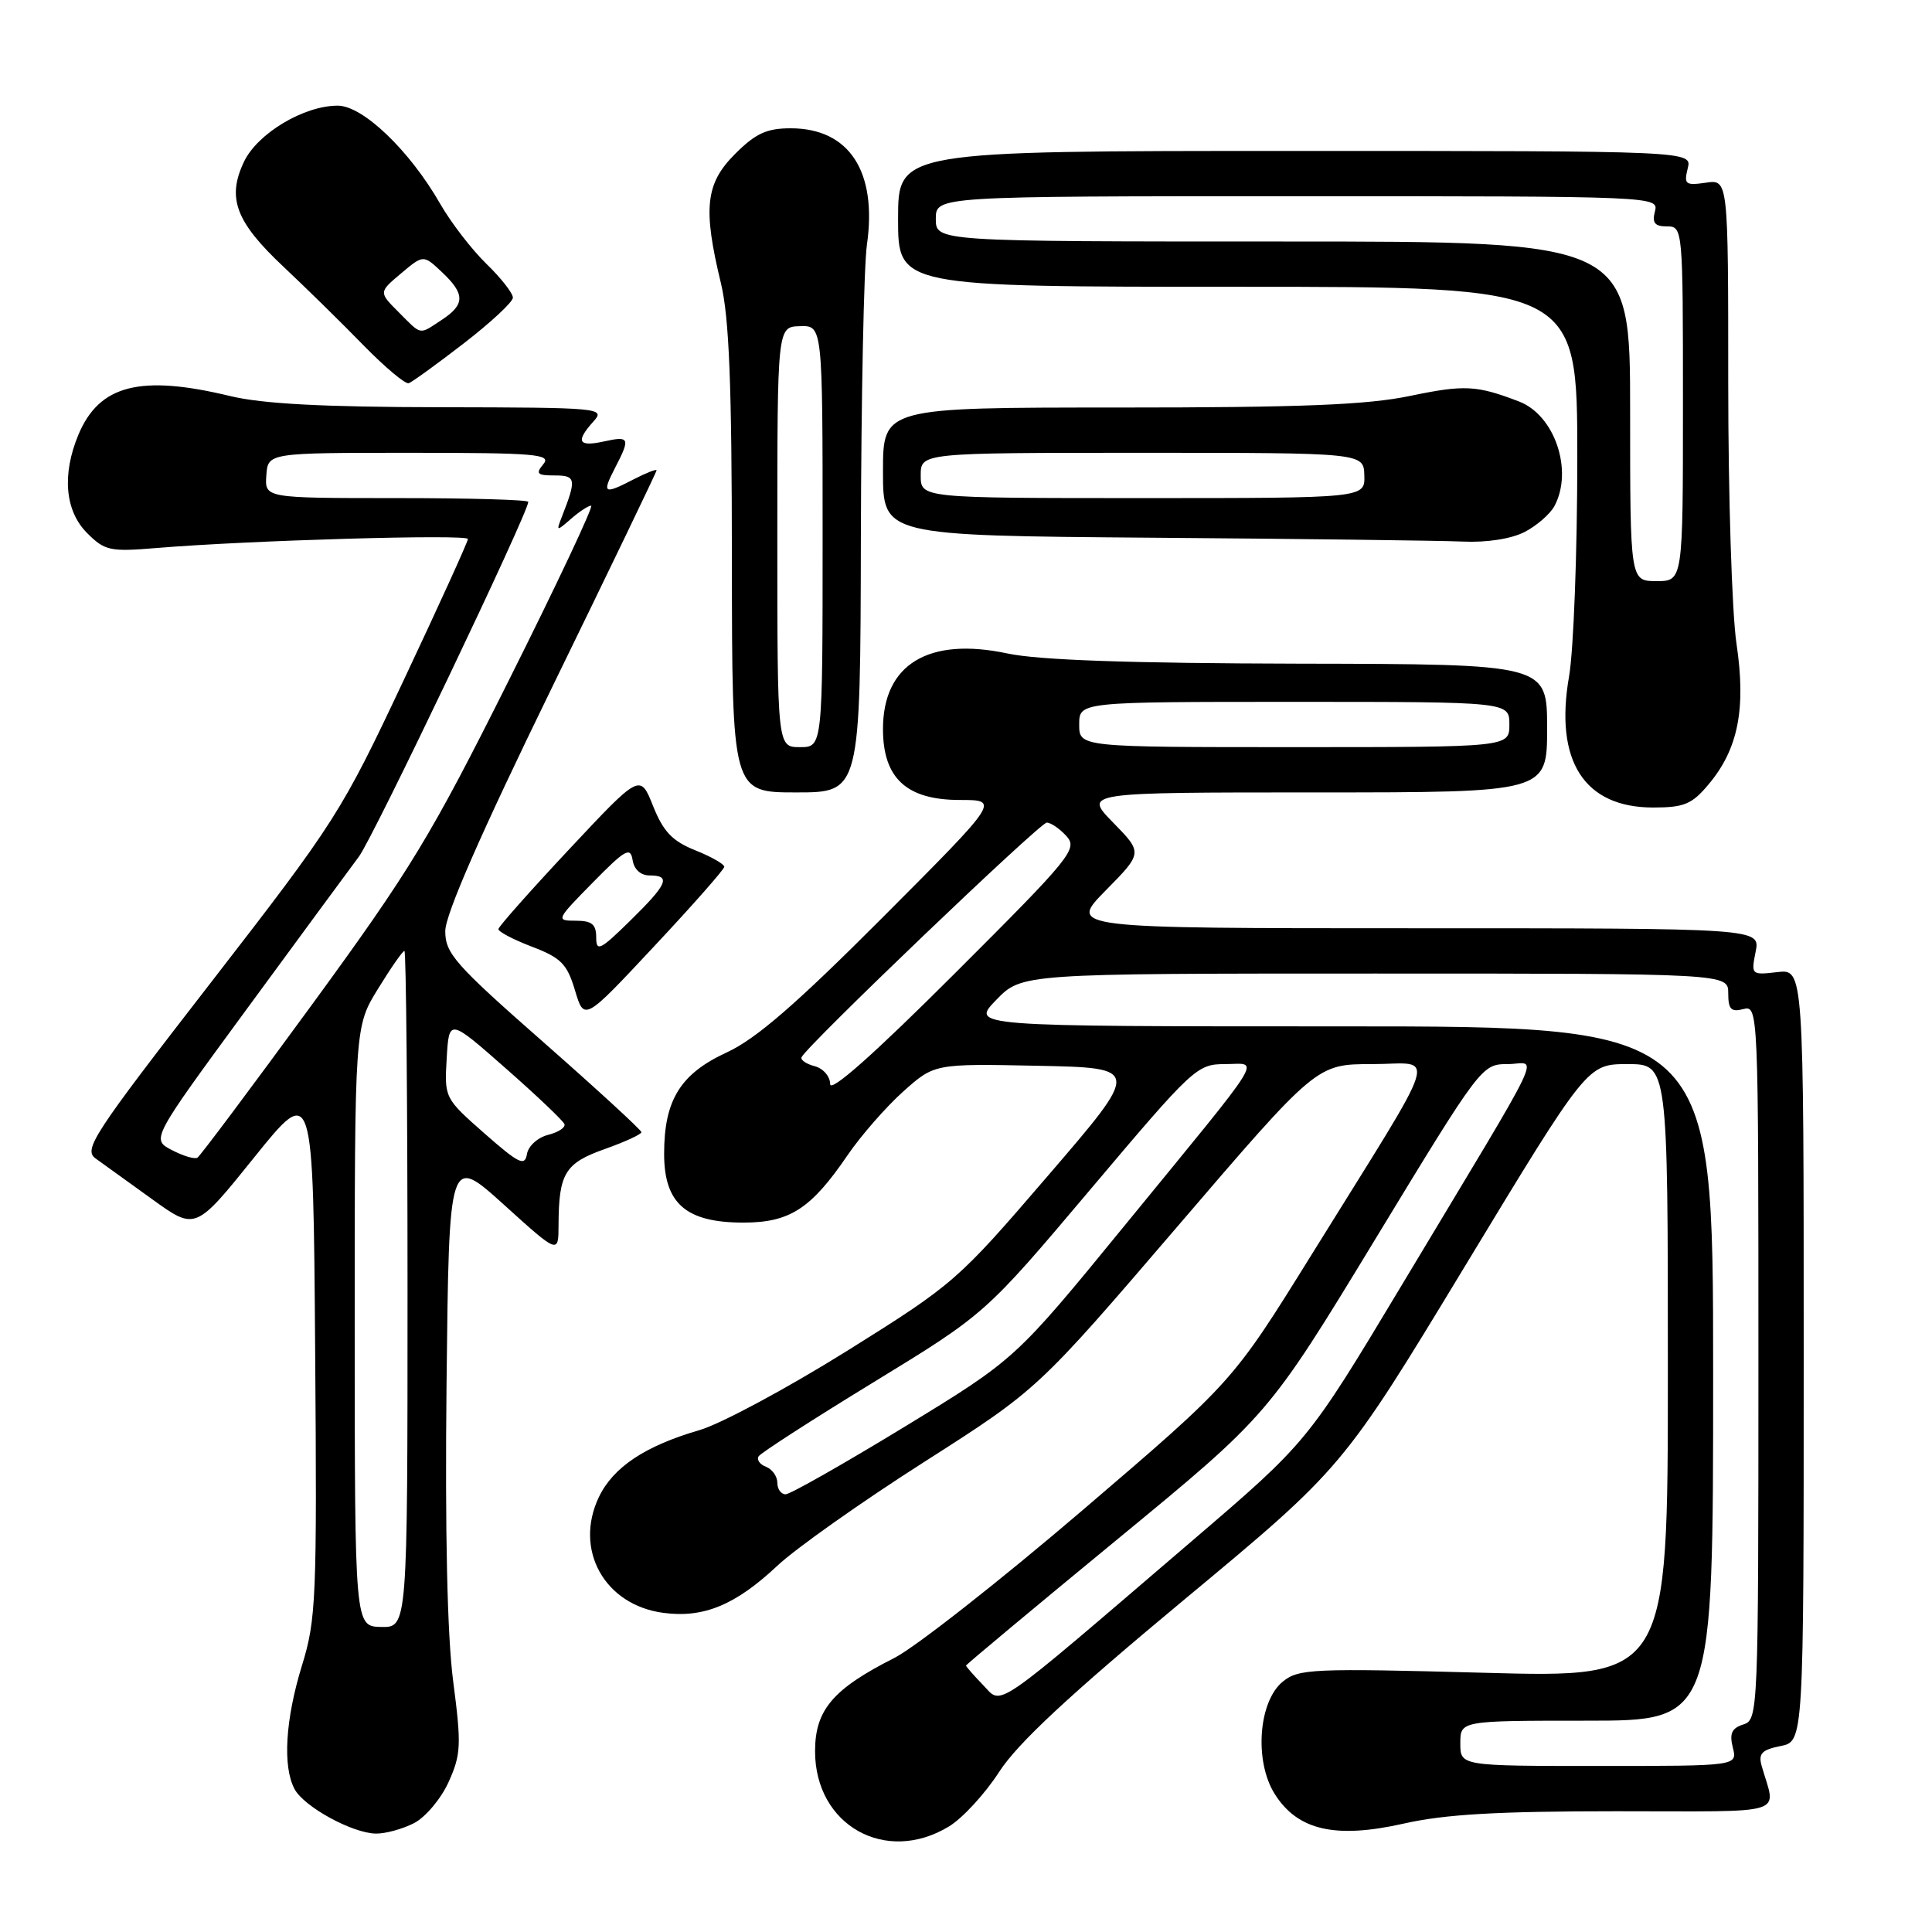 <?xml version="1.0" encoding="UTF-8" standalone="no"?>
<!DOCTYPE svg PUBLIC "-//W3C//DTD SVG 1.1//EN" "http://www.w3.org/Graphics/SVG/1.1/DTD/svg11.dtd" >
<svg xmlns="http://www.w3.org/2000/svg" xmlns:xlink="http://www.w3.org/1999/xlink" version="1.1" viewBox="0 0 256 256">
 <g >
 <path fill="currentColor"
d=" M 125.75 242.01 C 127.55 240.92 130.54 237.66 132.41 234.76 C 134.86 230.97 141.71 224.60 156.87 212.00 C 177.93 194.50 177.93 194.50 194.13 167.75 C 210.33 141.00 210.33 141.00 215.66 141.00 C 221.00 141.00 221.00 141.00 221.00 181.66 C 221.00 222.32 221.00 222.32 196.62 221.65 C 173.96 221.04 172.08 221.12 169.99 222.81 C 166.75 225.43 166.17 233.35 168.90 237.70 C 171.94 242.54 176.94 243.68 186.03 241.63 C 191.45 240.40 198.45 240.00 214.19 240.00 C 237.43 240.00 235.32 240.66 233.43 233.99 C 232.97 232.36 233.44 231.86 235.93 231.36 C 239.00 230.75 239.00 230.75 239.00 179.58 C 239.00 128.40 239.00 128.40 235.50 128.81 C 232.06 129.21 232.02 129.17 232.63 126.11 C 233.25 123.00 233.25 123.00 187.41 123.00 C 141.58 123.00 141.58 123.00 146.50 118.00 C 151.42 113.01 151.42 113.01 147.50 109.00 C 143.59 105.00 143.59 105.00 174.30 105.00 C 205.00 105.00 205.00 105.00 205.00 96.50 C 205.00 88.00 205.00 88.00 172.25 87.94 C 149.67 87.89 137.64 87.47 133.50 86.59 C 123.03 84.36 117.00 88.02 117.00 96.60 C 117.00 103.12 120.12 106.00 127.19 106.00 C 132.48 106.00 132.48 106.00 116.99 121.53 C 105.49 133.06 100.17 137.67 96.32 139.44 C 90.15 142.28 88.00 145.76 88.00 152.88 C 88.00 159.48 90.90 162.00 98.50 162.00 C 104.64 162.00 107.46 160.18 112.30 153.08 C 114.06 150.50 117.37 146.71 119.65 144.66 C 123.81 140.94 123.81 140.94 137.48 141.22 C 151.15 141.50 151.15 141.50 138.91 155.73 C 126.89 169.72 126.42 170.13 112.27 178.98 C 104.34 183.93 95.53 188.67 92.68 189.50 C 85.46 191.60 81.25 194.41 79.35 198.38 C 76.03 205.35 80.10 212.67 87.88 213.71 C 93.22 214.43 97.45 212.68 103.00 207.47 C 105.47 205.15 114.25 198.95 122.50 193.69 C 137.50 184.11 137.50 184.11 155.98 162.56 C 174.46 141.00 174.46 141.00 181.82 141.00 C 190.37 141.00 191.31 138.03 173.76 166.30 C 163.33 183.10 163.33 183.10 143.42 200.13 C 132.46 209.50 121.25 218.30 118.50 219.69 C 110.36 223.80 108.00 226.58 108.00 232.05 C 108.00 241.87 117.36 247.12 125.75 242.01 Z  M 54.87 241.57 C 56.39 240.78 58.45 238.33 59.45 236.11 C 61.09 232.46 61.15 231.22 60.05 222.79 C 59.26 216.71 58.96 203.05 59.17 183.28 C 59.50 153.06 59.50 153.06 66.75 159.61 C 74.00 166.17 74.00 166.17 74.01 162.33 C 74.04 155.48 74.85 154.13 80.12 152.26 C 82.80 151.31 84.99 150.30 84.99 150.02 C 84.98 149.73 79.13 144.36 71.99 138.08 C 60.29 127.80 59.00 126.33 59.00 123.38 C 59.00 121.19 63.67 110.52 73.00 91.39 C 80.70 75.61 87.00 62.53 87.00 62.32 C 87.00 62.12 85.67 62.64 84.05 63.47 C 79.99 65.57 79.73 65.43 81.47 62.05 C 83.56 58.02 83.44 57.74 80.00 58.50 C 76.61 59.24 76.24 58.50 78.65 55.83 C 80.25 54.06 79.56 54.00 58.40 53.96 C 42.81 53.94 34.77 53.51 30.50 52.48 C 18.60 49.61 13.16 50.99 10.39 57.60 C 8.19 62.88 8.61 67.70 11.54 70.63 C 13.89 72.98 14.56 73.13 20.79 72.61 C 32.94 71.60 62.00 70.76 62.00 71.42 C 62.00 71.78 58.17 80.20 53.49 90.13 C 45.23 107.67 44.49 108.83 27.93 130.21 C 12.25 150.44 11.02 152.33 12.69 153.52 C 13.68 154.23 17.07 156.67 20.20 158.93 C 25.90 163.04 25.90 163.04 33.70 153.34 C 41.50 143.65 41.50 143.65 41.76 178.91 C 42.01 211.85 41.89 214.61 40.01 220.69 C 37.81 227.84 37.43 234.07 39.03 237.06 C 40.29 239.41 46.66 242.90 49.80 242.96 C 51.06 242.98 53.34 242.36 54.87 241.57 Z  M 95.97 114.86 C 95.99 114.51 94.26 113.52 92.13 112.67 C 89.09 111.45 87.90 110.21 86.54 106.81 C 84.82 102.50 84.82 102.50 75.45 112.50 C 70.30 118.00 66.06 122.78 66.04 123.11 C 66.02 123.45 68.02 124.50 70.48 125.44 C 74.34 126.91 75.14 127.72 76.19 131.23 C 77.41 135.31 77.41 135.31 86.67 125.40 C 91.77 119.96 95.95 115.21 95.97 114.86 Z  M 226.38 103.95 C 230.32 99.28 231.38 93.92 230.09 85.26 C 229.49 81.22 229.00 65.74 229.00 50.85 C 229.00 23.77 229.00 23.77 226.03 24.21 C 223.33 24.60 223.11 24.43 223.63 22.32 C 224.22 20.00 224.22 20.00 171.61 20.00 C 119.00 20.00 119.00 20.00 119.00 29.00 C 119.00 38.00 119.00 38.00 164.00 38.00 C 209.00 38.00 209.00 38.00 209.00 60.67 C 209.00 73.14 208.51 86.16 207.91 89.62 C 205.95 100.83 209.91 107.00 219.05 107.00 C 223.14 107.00 224.19 106.57 226.38 103.95 Z  M 114.07 71.25 C 114.11 52.69 114.47 35.22 114.87 32.44 C 116.26 22.71 112.52 17.00 104.77 17.00 C 101.59 17.00 100.12 17.68 97.40 20.40 C 93.48 24.32 93.12 27.58 95.52 37.50 C 96.62 42.06 96.97 50.87 96.98 74.25 C 97.00 105.00 97.00 105.00 105.50 105.00 C 114.00 105.00 114.00 105.00 114.07 71.25 Z  M 202.02 70.49 C 203.63 69.66 205.40 68.11 205.97 67.06 C 208.49 62.35 206.01 55.02 201.30 53.21 C 195.66 51.04 194.06 50.96 186.85 52.46 C 181.15 53.65 172.47 54.00 148.25 54.00 C 117.00 54.00 117.00 54.00 117.00 62.49 C 117.00 70.97 117.00 70.97 152.75 71.25 C 172.41 71.40 190.88 71.63 193.80 71.76 C 197.01 71.91 200.25 71.40 202.02 70.49 Z  M 61.45 45.50 C 65.01 42.75 67.94 40.03 67.96 39.45 C 67.98 38.87 66.40 36.85 64.45 34.96 C 62.50 33.06 59.75 29.49 58.33 27.01 C 54.28 19.94 48.08 14.00 44.75 14.00 C 40.26 14.00 34.13 17.67 32.33 21.43 C 30.04 26.24 31.23 29.40 37.57 35.35 C 40.58 38.18 45.36 42.87 48.19 45.78 C 51.03 48.68 53.71 50.93 54.16 50.78 C 54.61 50.62 57.89 48.25 61.45 45.50 Z  M 193.50 231.00 C 193.50 228.00 193.50 228.00 210.25 228.00 C 227.00 228.00 227.00 228.00 227.00 182.00 C 227.00 136.00 227.00 136.00 177.80 136.00 C 128.61 136.00 128.61 136.00 132.00 132.50 C 135.39 129.00 135.39 129.00 182.20 129.00 C 229.00 129.00 229.00 129.00 229.00 131.62 C 229.00 133.74 229.38 134.13 231.00 133.71 C 232.98 133.19 233.00 133.68 233.00 180.53 C 233.00 227.00 232.96 227.88 231.00 228.50 C 229.46 228.99 229.14 229.70 229.61 231.57 C 230.22 234.00 230.22 234.00 211.86 234.00 C 193.50 234.00 193.50 234.00 193.50 231.00 Z  M 130.25 223.26 C 129.01 221.98 128.00 220.82 128.00 220.70 C 128.00 220.57 137.02 213.05 148.04 203.98 C 168.07 187.50 168.07 187.50 182.20 164.25 C 196.22 141.17 196.35 141.00 199.76 141.00 C 203.76 141.00 205.52 137.33 185.69 170.37 C 173.27 191.06 173.27 191.06 157.83 204.28 C 131.05 227.22 132.87 225.97 130.25 223.26 Z  M 103.00 196.47 C 103.00 195.63 102.33 194.68 101.51 194.36 C 100.68 194.05 100.24 193.42 100.52 192.97 C 100.79 192.53 107.67 188.09 115.79 183.13 C 130.56 174.10 130.56 174.10 144.53 157.55 C 158.08 141.50 158.61 141.00 162.31 141.00 C 166.92 141.00 168.19 138.95 149.02 162.39 C 134.54 180.10 134.54 180.10 119.87 189.05 C 111.80 193.97 104.70 198.00 104.10 198.00 C 103.49 198.00 103.00 197.31 103.00 196.47 Z  M 110.00 143.65 C 110.00 142.64 109.08 141.57 107.96 141.28 C 106.84 140.99 106.05 140.45 106.21 140.09 C 106.87 138.59 137.80 109.00 138.70 109.00 C 139.25 109.00 140.42 109.81 141.31 110.79 C 142.84 112.48 141.97 113.56 126.47 129.03 C 115.82 139.67 110.00 144.83 110.00 143.65 Z  M 143.00 96.00 C 143.00 93.00 143.00 93.00 171.50 93.00 C 200.00 93.00 200.00 93.00 200.00 96.00 C 200.00 99.00 200.00 99.00 171.50 99.00 C 143.00 99.00 143.00 99.00 143.00 96.00 Z  M 47.00 175.77 C 47.00 136.03 47.00 136.03 50.09 131.02 C 51.78 128.26 53.36 126.00 53.59 126.00 C 53.81 126.00 54.00 146.17 54.00 170.83 C 54.00 215.65 54.00 215.65 50.50 215.58 C 47.01 215.50 47.01 215.50 47.00 175.77 Z  M 64.19 150.18 C 58.90 145.52 58.88 145.47 59.19 140.23 C 59.50 134.95 59.50 134.95 67.00 141.55 C 71.12 145.17 74.63 148.51 74.79 148.95 C 74.96 149.40 73.97 150.04 72.61 150.38 C 71.24 150.73 70.00 151.86 69.82 152.93 C 69.55 154.58 68.74 154.18 64.19 150.18 Z  M 22.77 152.39 C 20.04 150.96 20.04 150.96 32.68 133.73 C 39.63 124.25 46.33 115.15 47.56 113.50 C 49.47 110.95 70.00 67.94 70.00 66.50 C 70.00 66.22 62.14 66.00 52.54 66.00 C 35.08 66.00 35.08 66.00 35.29 63.00 C 35.50 60.00 35.50 60.00 54.37 60.00 C 71.03 60.00 73.10 60.18 72.00 61.50 C 70.94 62.77 71.17 63.00 73.49 63.00 C 76.33 63.00 76.41 63.47 74.44 68.50 C 73.69 70.42 73.74 70.43 75.66 68.75 C 76.76 67.79 77.96 67.00 78.33 67.00 C 78.70 67.00 73.81 77.39 67.45 90.09 C 57.08 110.83 54.41 115.22 41.36 133.09 C 33.36 144.04 26.52 153.18 26.16 153.40 C 25.79 153.63 24.27 153.17 22.77 152.39 Z  M 79.00 124.21 C 79.00 122.47 78.42 122.00 76.29 122.00 C 73.63 122.00 73.68 121.89 78.54 116.95 C 82.83 112.58 83.54 112.17 83.82 113.95 C 84.01 115.20 84.89 116.00 86.07 116.00 C 88.95 116.00 88.47 117.13 83.50 122.00 C 79.53 125.90 79.00 126.16 79.00 124.21 Z  M 216.00 54.50 C 216.00 32.00 216.00 32.00 170.00 32.00 C 124.00 32.00 124.00 32.00 124.00 29.00 C 124.00 26.00 124.00 26.00 171.91 26.00 C 219.32 26.00 219.81 26.02 219.29 28.00 C 218.89 29.53 219.26 30.00 220.88 30.00 C 222.98 30.00 223.00 30.24 223.00 53.50 C 223.00 77.00 223.00 77.00 219.50 77.00 C 216.00 77.00 216.00 77.00 216.00 54.50 Z  M 103.00 71.15 C 103.00 43.30 103.00 43.30 106.00 43.22 C 109.00 43.13 109.00 43.13 109.00 71.07 C 109.00 99.00 109.00 99.00 106.00 99.00 C 103.00 99.00 103.00 99.00 103.00 71.15 Z  M 122.00 63.00 C 122.00 60.00 122.00 60.00 151.35 60.00 C 180.70 60.00 180.70 60.00 180.78 63.00 C 180.87 66.00 180.87 66.00 151.43 66.00 C 122.00 66.00 122.00 66.00 122.00 63.00 Z  M 52.82 41.36 C 50.18 38.72 50.18 38.72 53.14 36.23 C 56.10 33.74 56.10 33.74 58.55 36.05 C 61.64 38.95 61.64 40.35 58.54 42.38 C 55.47 44.40 55.93 44.48 52.82 41.36 Z "/>
</g>
</svg>